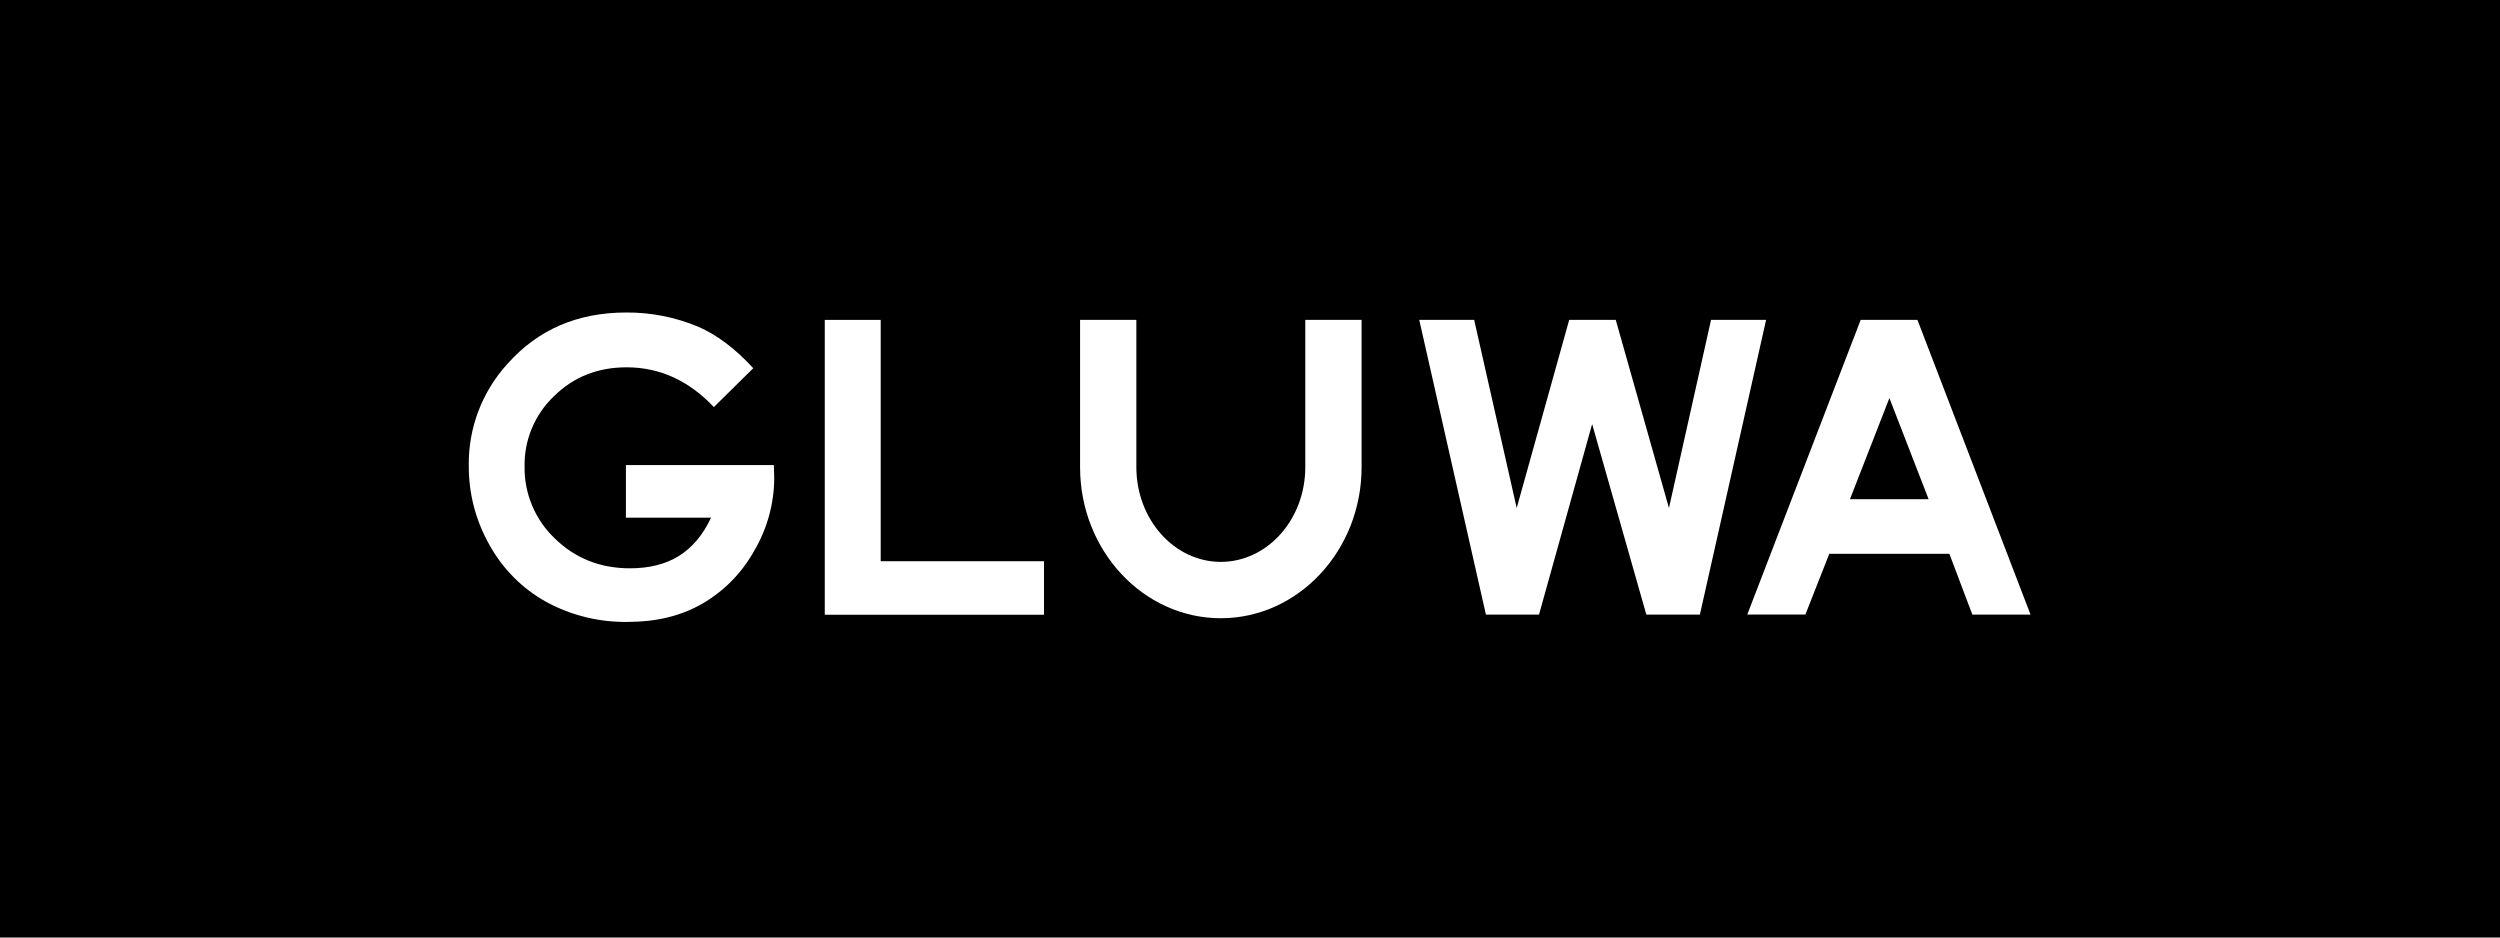 <?xml version="1.0" encoding="UTF-8"?>
<svg width="96px" height="36px" viewBox="0 0 96 36" version="1.1" xmlns="http://www.w3.org/2000/svg" xmlns:xlink="http://www.w3.org/1999/xlink">
    <!-- Generator: Sketch 59.1 (86144) - https://sketch.com -->
    <title>Gluwa button-black</title>
    <desc>Created with Sketch.</desc>
    <g id="Buttons" stroke="none" stroke-width="1" fill="none" fill-rule="evenodd">
        <g id="Gluwa-button-black">
            <g>
                <g id="CONTAINER-COLOR" fill="#000000">
                    <rect id="Rectangle-13" x="0" y="0" width="96" height="36"></rect>
                </g>
                <g id="Gluwa-logo-wordmark-white" transform="translate(18, 12)" fill="#FFFFFF">
                    <g>
                        <path d="M10.925,2.139 L9.412,3.632 C8.453,2.615 7.337,2.106 6.062,2.105 C4.95,2.105 4.02,2.476 3.271,3.216 C2.536,3.916 2.127,4.892 2.144,5.907 C2.127,6.955 2.55,7.963 3.311,8.682 C4.09,9.442 5.051,9.823 6.194,9.823 C6.934,9.823 7.562,9.665 8.071,9.348 C8.58,9.031 8.992,8.545 9.304,7.879 L6.035,7.879 L6.035,5.859 L11.716,5.859 L11.73,6.334 C11.731,7.324 11.465,8.296 10.962,9.149 C10.494,9.992 9.808,10.694 8.974,11.178 C8.163,11.647 7.21,11.881 6.118,11.881 C5.025,11.901 3.945,11.638 2.983,11.117 C2.066,10.61 1.311,9.854 0.802,8.937 C0.272,8.008 -0.005,6.955 0.001,5.885 C-0.02,4.441 0.51,3.043 1.483,1.977 C2.65,0.659 4.172,0 6.049,0 C6.995,-0.006 7.933,0.179 8.806,0.544 C9.528,0.856 10.234,1.387 10.925,2.139 Z" id="Path" fill-rule="nonzero"></path>
                        <polygon id="Path" fill-rule="nonzero" points="13.671 0.284 15.819 0.284 15.819 9.551 22.09 9.551 22.09 11.606 13.671 11.606"></polygon>
                        <polygon id="Path" fill-rule="nonzero" points="36.499 0.284 38.608 0.284 40.241 7.508 42.257 0.284 44.045 0.284 46.088 7.508 47.704 0.284 49.818 0.284 47.276 11.6 45.219 11.6 43.138 4.284 41.098 11.6 39.059 11.6"></polygon>
                        <path d="M53.45,0.284 L55.63,0.284 L59.972,11.6 L57.738,11.6 L56.856,9.267 L52.244,9.267 L51.327,11.599 L49.095,11.599 L53.45,0.284 Z M54.553,3.286 L53.039,7.168 L56.058,7.168 L54.553,3.286 Z" id="Shape" fill-rule="nonzero"></path>
                        <path d="M32.123,0.284 L32.123,5.941 C32.123,7.946 30.668,9.576 28.879,9.576 C27.089,9.576 25.636,7.943 25.636,5.941 L25.636,0.284 L23.475,0.284 L23.475,5.941 C23.475,9.139 25.899,11.74 28.879,11.74 C31.859,11.74 34.285,9.136 34.285,5.941 L34.285,0.284 L32.123,0.284 Z" id="Path" fill-rule="nonzero"></path>
                    </g>
                </g>
            </g>
        </g>
    </g>
</svg>